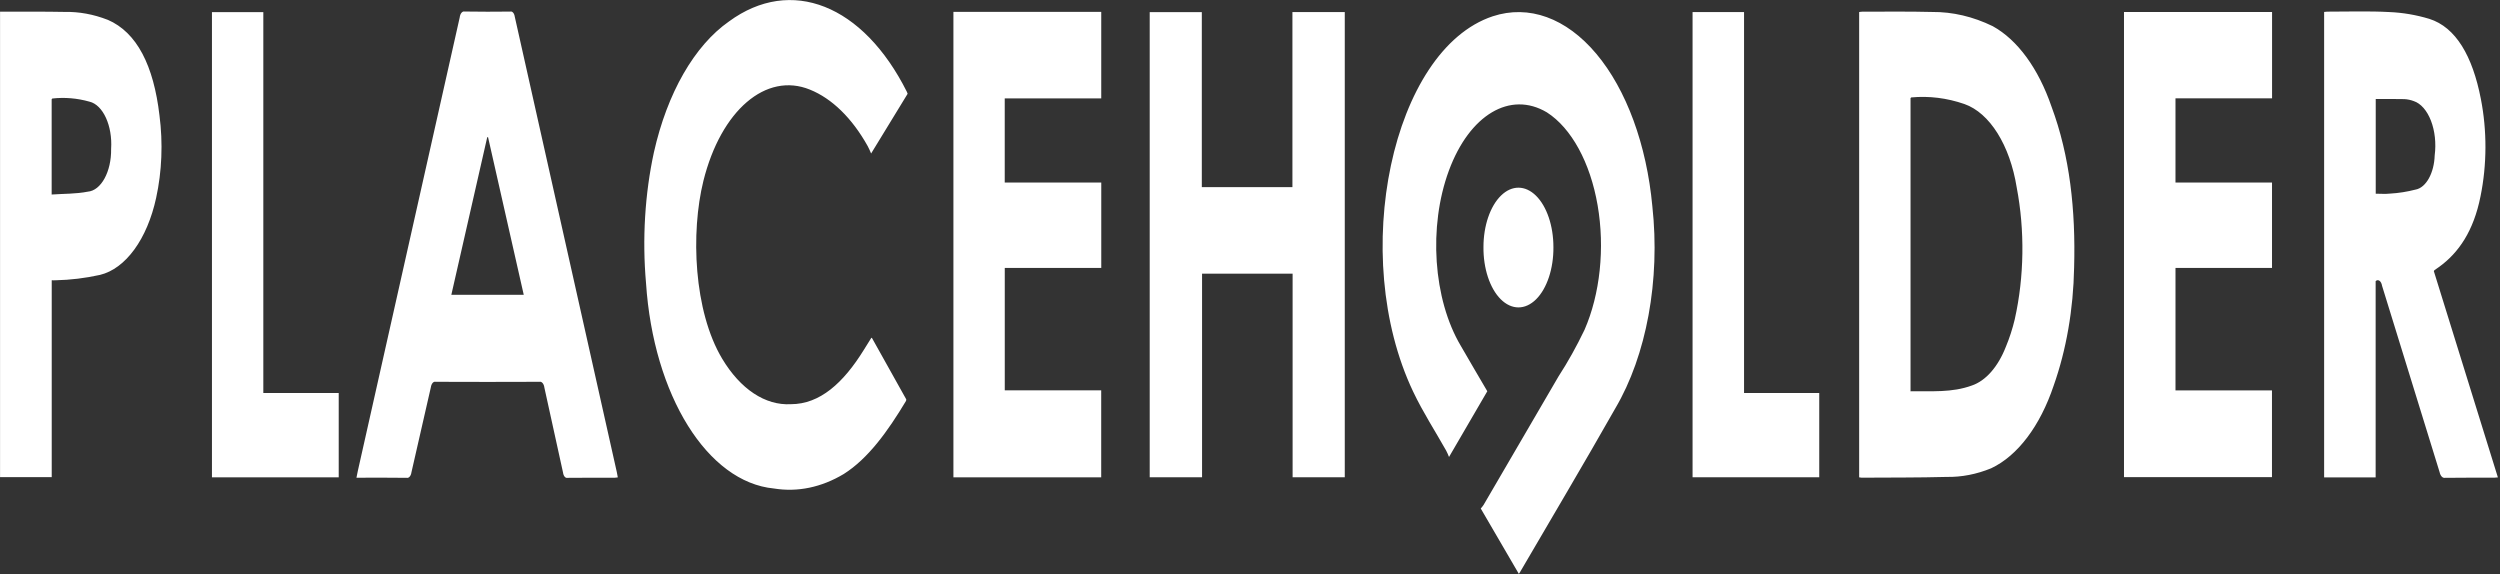 <?xml version="1.0" standalone="no"?>
<!DOCTYPE svg PUBLIC "-//W3C//DTD SVG 1.0//EN" "http://www.w3.org/TR/2001/REC-SVG-20010904/DTD/svg10.dtd">
<svg xmlns="http://www.w3.org/2000/svg" xmlns:xlink="http://www.w3.org/1999/xlink" id="body_1" width="479" height="110">

<rect width="100%" height="100%" fill="#333333" stroke="none"/>

<g transform="matrix(0.748 0 0 0.748 0 0)">
    <path transform="matrix(1.333 0 0 2.262 0 -52.015)"  d="M286.837 24.841C 267.514 28.629 259.106 51.918 271.548 67.341C 273.474 69.727 275.778 71.8 277.899 74.027C 278.097 74.253 278.279 74.492 278.444 74.743L278.444 74.743L285.8 67.3C 284.149 65.634 282.411 63.906 280.7 62.15C 275.399 56.886 274.45 48.653 278.415 42.321C 282.38 35.989 290.202 33.248 297.252 35.72C 301.969 37.503 305.577 41.395 306.997 46.234C 308.418 51.073 307.486 56.298 304.48 60.347C 302.949 62.23 301.277 63.995 299.48 65.626C 294.68 70.473 289.883 75.32 285.09 80.168C 284.919 80.319 284.736 80.457 284.542 80.578L284.542 80.578L291.866 87.985C 291.936 87.921 292.037 87.835 292.13 87.741C 298.23 81.578 304.39 75.481 310.401 69.233C 316.397 63.248 319.059 54.692 317.517 46.361C 316.42 39.38 312.533 33.144 306.747 29.086C 300.961 25.028 293.775 23.495 286.837 24.841zM382.937 25.963C 379.141 24.873 375.209 24.33 371.26 24.351C 366.784 24.281 362.308 24.322 357.832 24.318C 357.642 24.318 357.452 24.344 357.256 24.359L357.256 24.359L357.256 77.049C 357.45 77.066 357.579 77.088 357.707 77.088C 363.158 77.067 368.607 77.088 374.059 77.002C 376.943 77.031 379.82 76.702 382.624 76.023C 387.705 74.611 392.022 71.247 394.633 66.665C 397.064 62.618 398.417 58.015 398.563 53.296C 398.873 46.796 397.74 40.632 394.216 35.062C 391.702 30.744 387.684 27.505 382.932 25.963zM387.176 59.106C 386.724 60.223 386.144 61.283 385.446 62.265C 383.94 64.536 381.591 66.113 378.919 66.649C 375.047 67.485 371.124 67.266 367.129 67.306L367.129 67.306L367.129 34.112C 367.161 34.076 367.201 34.048 367.246 34.029C 370.676 33.839 374.117 34.09 377.483 34.776C 382.344 35.781 386.228 39.433 387.531 44.223C 389.107 49.081 388.98 54.33 387.171 59.106zM248.353 44.183L230.941 44.183L230.941 24.37L220.928 24.37L220.928 77.042L230.988 77.042L230.988 53.989L248.388 53.989L248.388 77.044L258.411 77.044L258.411 24.364L248.353 24.364L248.353 44.183zM467.687 53.7C 467.723 53.658 467.764 53.62 467.807 53.586C 468.113 53.459 468.423 53.339 468.727 53.209C 472.433 51.622 475.327 49.176 476.66 45.218C 477.897 41.651 477.919 37.775 476.722 34.195C 475.122 29.328 471.902 26.075 466.811 25.13C 464.284 24.682 461.726 24.425 459.16 24.361C 455.175 24.233 451.184 24.317 447.196 24.314C 447.003 24.314 446.81 24.336 446.605 24.348L446.605 24.348L446.605 77.057L456.505 77.057L456.505 54.828C 456.734 54.703 457.008 54.691 457.248 54.794C 457.488 54.897 457.668 55.104 457.735 55.356C 461.41 62.4 465.117 69.427 468.8 76.47C 468.954 76.887 469.369 77.147 469.811 77.105C 472.957 77.078 476.104 77.092 479.25 77.09C 479.462 77.09 479.673 77.072 479.995 77.057zM464.209 44.458C 462.571 44.71 460.919 44.864 459.262 44.919C 458.362 44.979 457.462 44.93 456.521 44.93L456.521 44.93L456.521 34.209C 458.387 34.209 460.221 34.191 462.05 34.219C 462.648 34.24 463.243 34.315 463.827 34.443C 465.183 34.708 466.375 35.508 467.133 36.663C 467.89 37.819 468.15 39.231 467.852 40.58C 467.745 42.589 466.207 44.228 464.209 44.462zM98.915 24.88C 98.821 24.491 98.443 24.241 98.048 24.307C 95.123 24.324 92.197 24.333 89.272 24.3C 88.83 24.241 88.42 24.537 88.336 24.975C 81.821 42.092 75.297 59.206 68.763 76.316C 68.678 76.539 68.607 76.767 68.497 77.091L68.497 77.091L69.246 77.091C 72.216 77.091 75.185 77.078 78.155 77.104C 78.577 77.16 78.973 76.885 79.067 76.469C 80.297 73.257 81.567 70.061 82.795 66.847C 82.896 66.434 83.296 66.167 83.716 66.231C 90.365 66.248 97.013 66.248 103.661 66.231C 104.105 66.168 104.521 66.46 104.612 66.899C 105.79 70.107 107.012 73.299 108.191 76.506C 108.275 76.902 108.653 77.165 109.054 77.106C 112.068 77.086 115.082 77.096 118.096 77.094C 118.286 77.094 118.477 77.07 118.718 77.053C 118.638 76.806 118.584 76.616 118.518 76.432C 111.979 59.248 105.445 42.064 98.915 24.88zM86.728 56.38L93.628 38.529L93.784 38.529L100.644 56.382L86.729 56.382zM155.628 33.142C 159.87 34.148 163.727 36.369 166.728 39.531C 166.967 39.8 167.189 40.083 167.394 40.378L167.394 40.378L174.411 33.613C 174.34 33.504 174.311 33.445 174.268 33.395C 165.863 23.513 151.991 20.278 140.082 25.424C 133.436 28.163 128.216 33.524 125.656 40.241C 123.917 44.973 123.395 50.067 124.14 55.053C 125.561 67.767 135.952 77.597 148.725 78.313C 153.264 78.747 157.843 78.186 162.143 76.669C 166.82 74.926 170.594 71.843 174.111 68.385C 174.134 68.333 174.147 68.278 174.149 68.221L174.149 68.221L167.526 61.236C 167.482 61.248 167.439 61.266 167.398 61.287C 166.931 61.73 166.462 62.173 165.991 62.618C 162.051 66.373 157.54 68.766 151.975 68.766C 147.051 68.929 142.276 67.064 138.765 63.608C 133.292 58.208 132.711 49.326 135.165 43.48C 138.543 35.494 147.2 31.122 155.632 33.142zM408.148 77.027L436.582 77.027L436.582 67.205L418.043 67.205L418.043 53.336L436.59 53.336L436.59 43.663L418.042 43.663L418.042 34.127L436.6 34.127L436.6 24.357L408.148 24.357L408.148 77.027zM193.069 34.138L211.615 34.138L211.615 24.338L183.208 24.338L183.208 77.05L211.608 77.05L211.608 67.2L193.076 67.2L193.076 53.335L211.62 53.335L211.62 43.668L193.069 43.668L193.069 34.138zM20.692 25.238C 17.971 24.611 15.184 24.311 12.392 24.345C 8.444 24.3 4.5 24.321 0.557 24.316L0.557 24.316L0.009 24.316L0.009 77.029L9.939 77.029L9.939 54.734C 10.239 54.734 10.46 54.746 10.679 54.734C 13.533 54.698 16.382 54.495 19.212 54.125C 24.142 53.424 28.289 50.071 30.006 45.397C 31.113 42.415 31.336 39.176 30.646 36.07C 29.529 30.432 26.321 26.661 20.692 25.234zM21.352 39.865C 21.42 42.431 19.423 44.58 16.859 44.7C 14.587 44.964 12.281 44.925 9.926 45.023L9.926 45.023L9.926 34.242C 9.96 34.203 10.002 34.172 10.049 34.151C 12.435 33.995 14.83 34.114 17.189 34.506C 19.798 34.868 21.644 37.243 21.352 39.861zM50.6 24.37L40.728 24.37L40.728 77.047L65.088 77.047L65.088 67.5L50.6 67.5L50.6 24.37zM335.137 24.362L325.244 24.362L325.244 77.042L349.587 77.042L349.587 67.5L335.137 67.5L335.137 24.361zM298.505 50.985C 298.51 48.584 297.235 46.362 295.158 45.157C 293.081 43.951 290.519 43.945 288.437 45.141C 286.355 46.337 285.068 48.553 285.063 50.954C 285.016 53.383 286.282 55.648 288.376 56.879C 290.47 58.11 293.065 58.116 295.165 56.895C 297.264 55.673 298.541 53.414 298.505 50.985z" stroke="none" fill="#FFFFFF" fill-rule="nonzero" />
</g>
</svg>